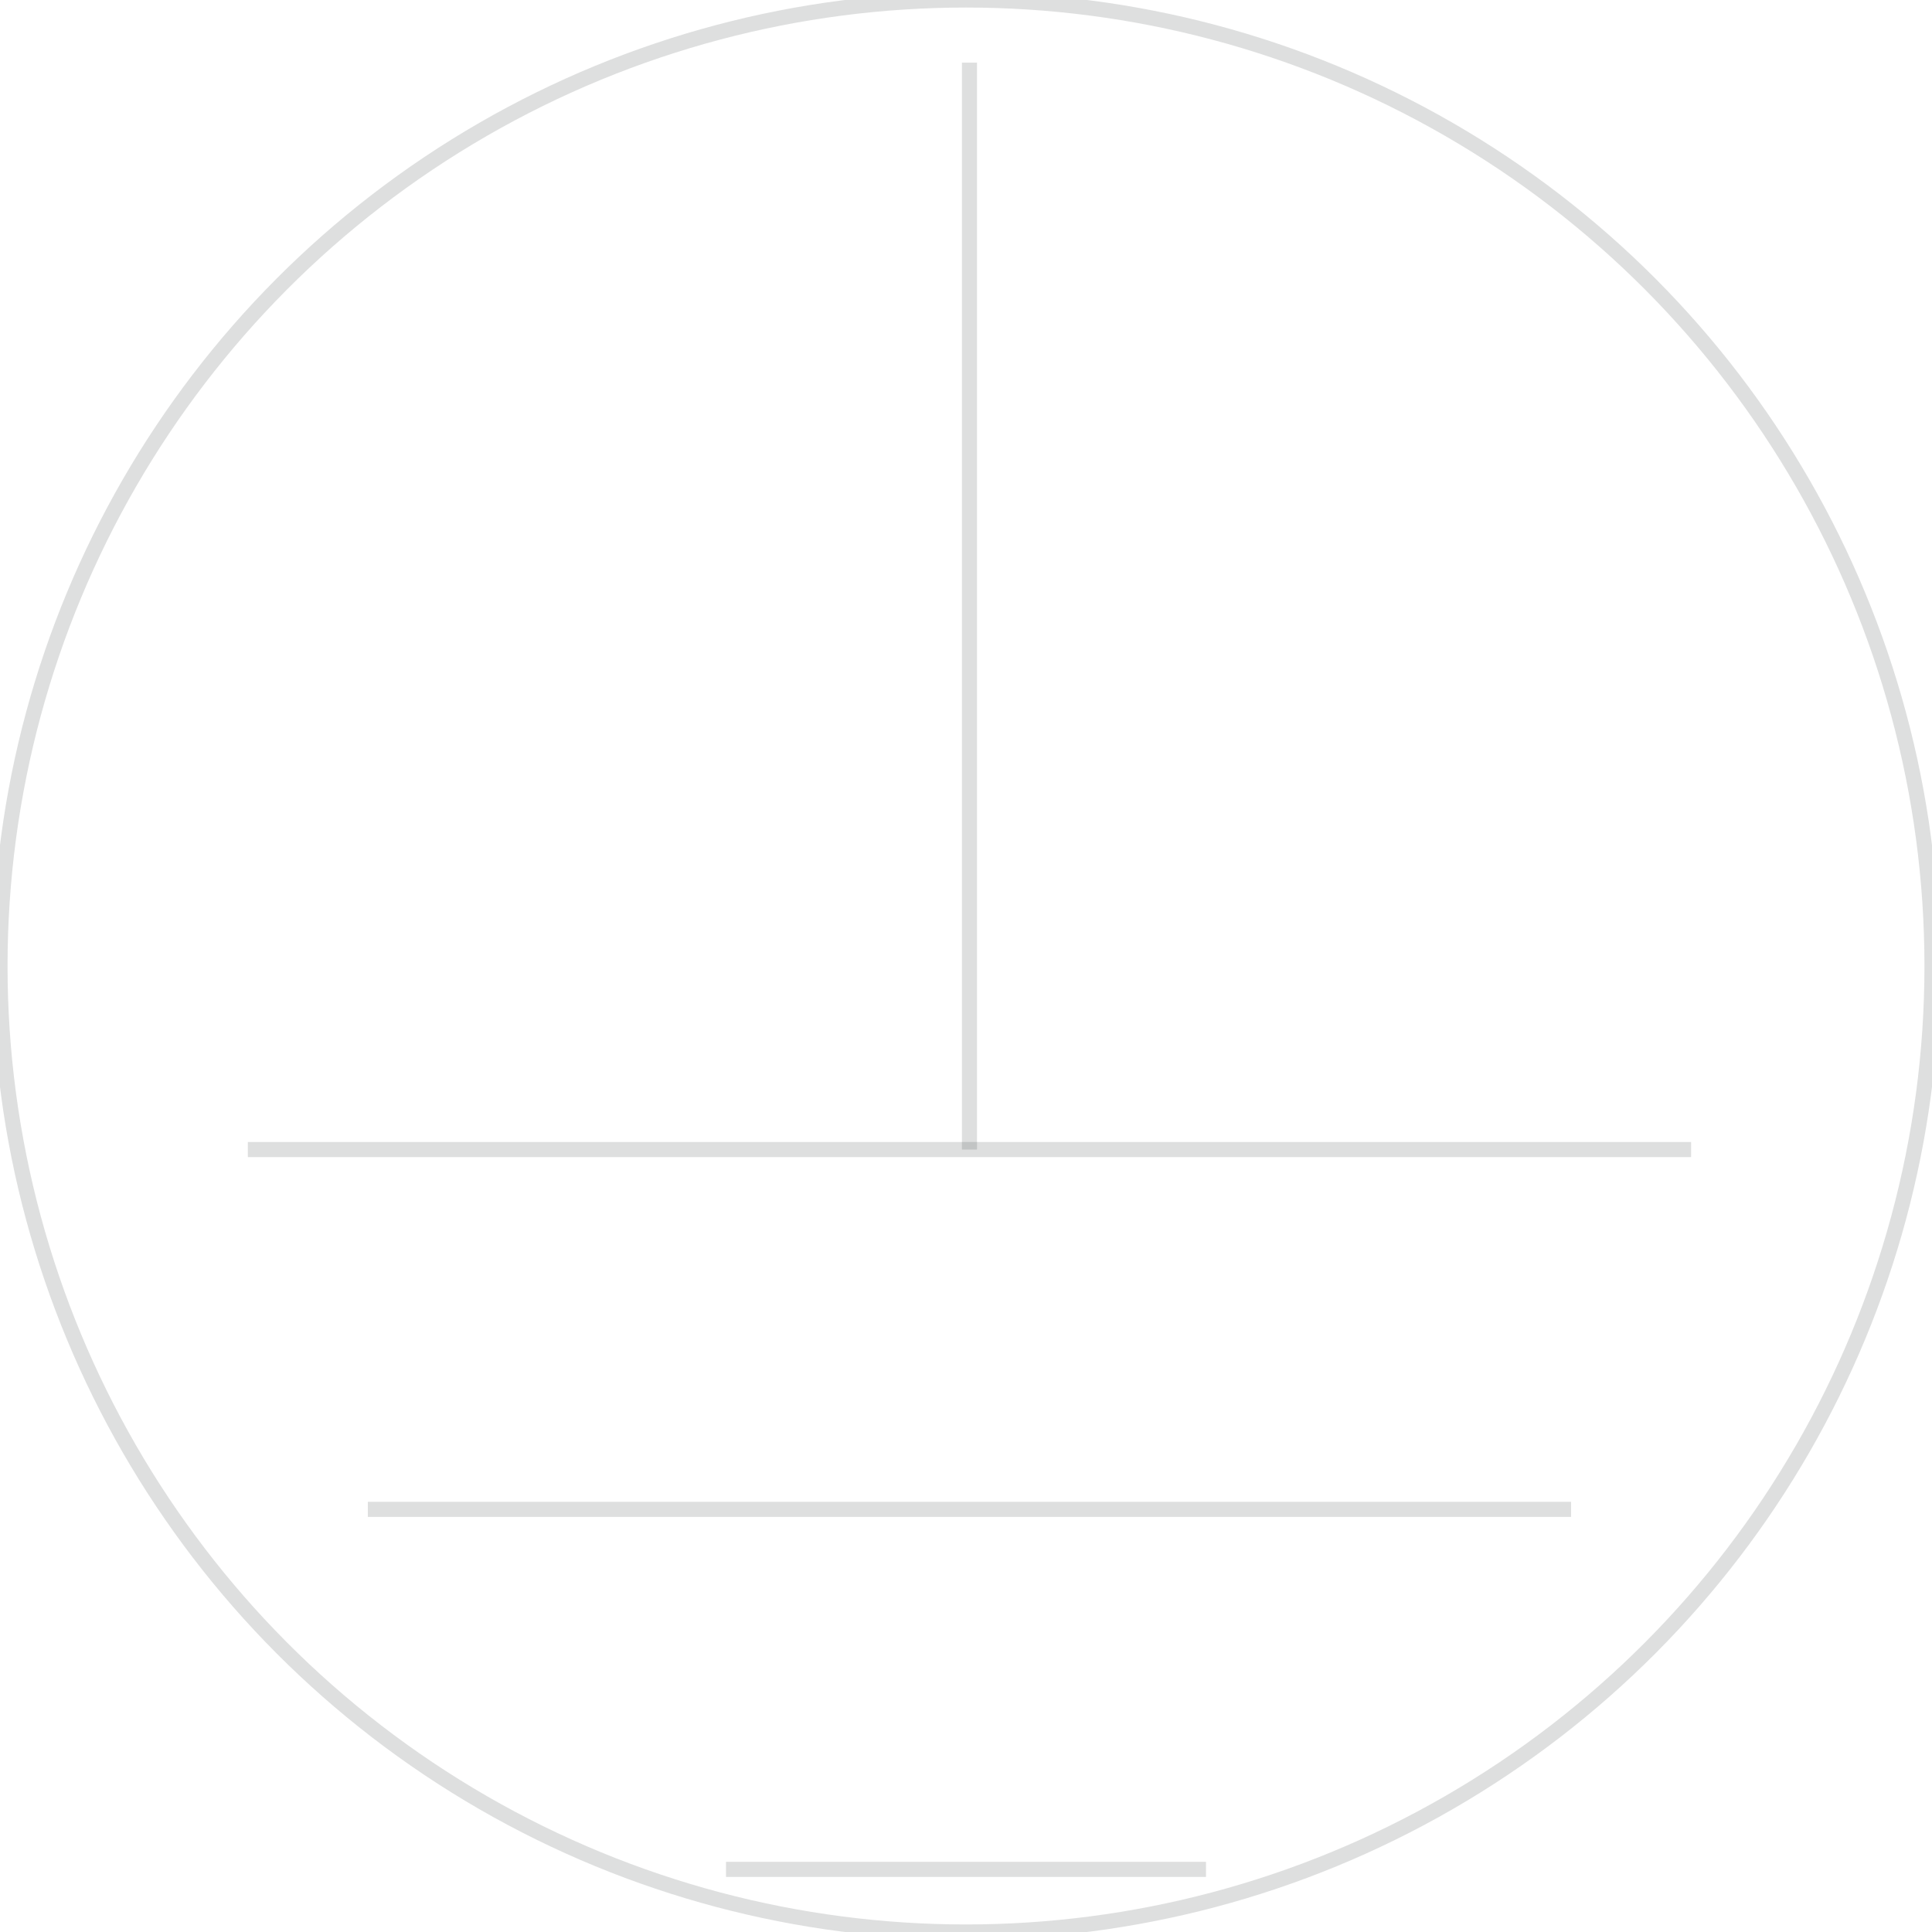 <svg id="图层_2" data-name="图层 2" xmlns="http://www.w3.org/2000/svg" viewBox="0 0 128 128"><defs><style>.cls-1{fill:none;stroke:#313333;stroke-linejoin:round;}.cls-1{opacity:0.16;}</style></defs><g id="运行水电厂"><line class="cls-1" x1="16.42" y1="76.16" x2="112.04" y2="76.16"/><line class="cls-1" x1="24.37" y1="100" x2="104.09" y2="100"/><line class="cls-1" x1="64.23" y1="4.15" x2="64.23" y2="76.16"/><line class="cls-1" x1="48.1" y1="123.85" x2="79.9" y2="123.85"/><circle class="cls-1" cx="64" cy="64" r="64"/><g class="cls-1"></g></g></svg>